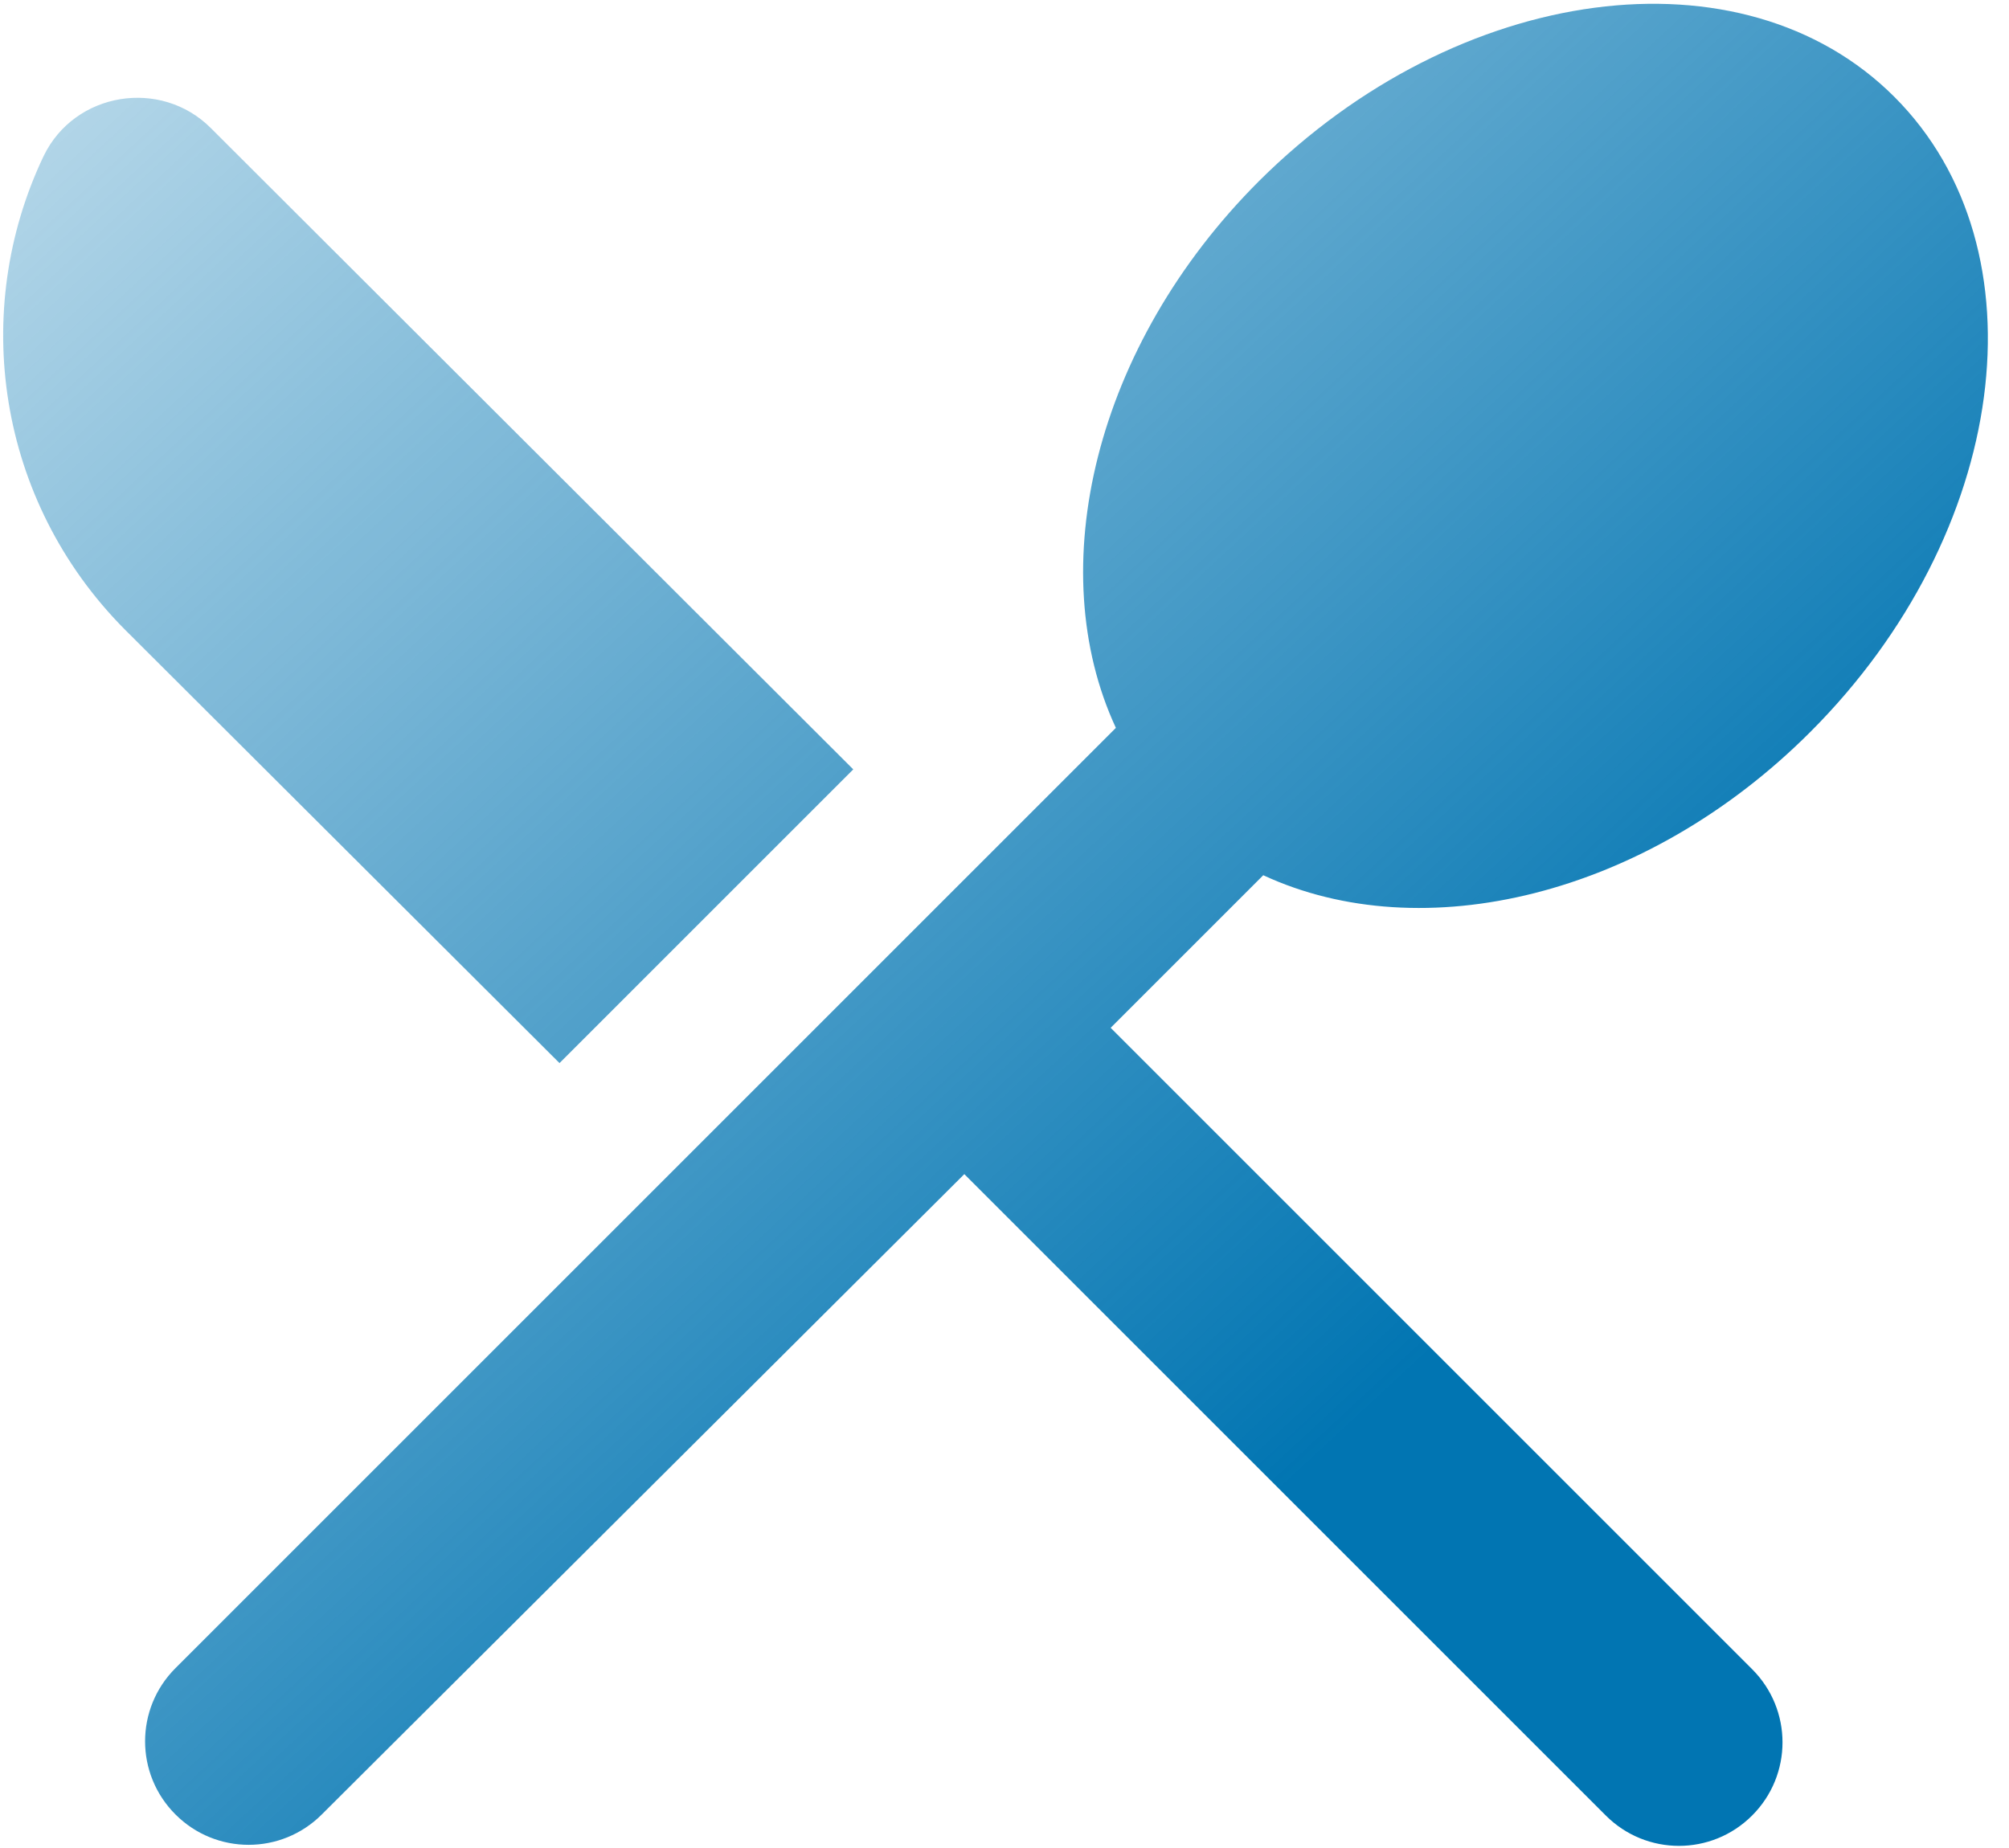 <svg width="50" height="46" viewBox="0 0 50 46" fill="none" xmlns="http://www.w3.org/2000/svg">
<path d="M13.925 26.462L21.236 19.151L5.245 3.186C4.005 1.946 1.861 2.282 1.086 3.884C-0.748 7.733 -0.077 12.46 3.101 15.664L13.925 26.462ZM31.44 21.786C35.392 23.62 40.947 22.329 45.054 18.221C49.988 13.287 50.944 6.209 47.147 2.411C43.375 -1.361 36.297 -0.431 31.337 4.504C27.229 8.611 25.937 14.165 27.772 18.118L4.367 41.523C3.359 42.53 3.359 44.158 4.367 45.165C5.374 46.173 7.002 46.173 8.009 45.165L24 29.226L39.965 45.191C40.972 46.199 42.6 46.199 43.607 45.191C44.615 44.184 44.615 42.556 43.607 41.549L27.642 25.584L31.44 21.786Z" fill="url(#paint0_linear_541_4610)"/>
<defs>
<linearGradient id="paint0_linear_541_4610" x1="49.474" y1="46.058" x2="3.749" y2="-3.2" gradientUnits="userSpaceOnUse">
<stop offset="0.275" stop-color="#0175B2"/>
<stop offset="0.957" stop-color="#0175B2" stop-opacity="0.3"/>
</linearGradient>
</defs>
</svg>
